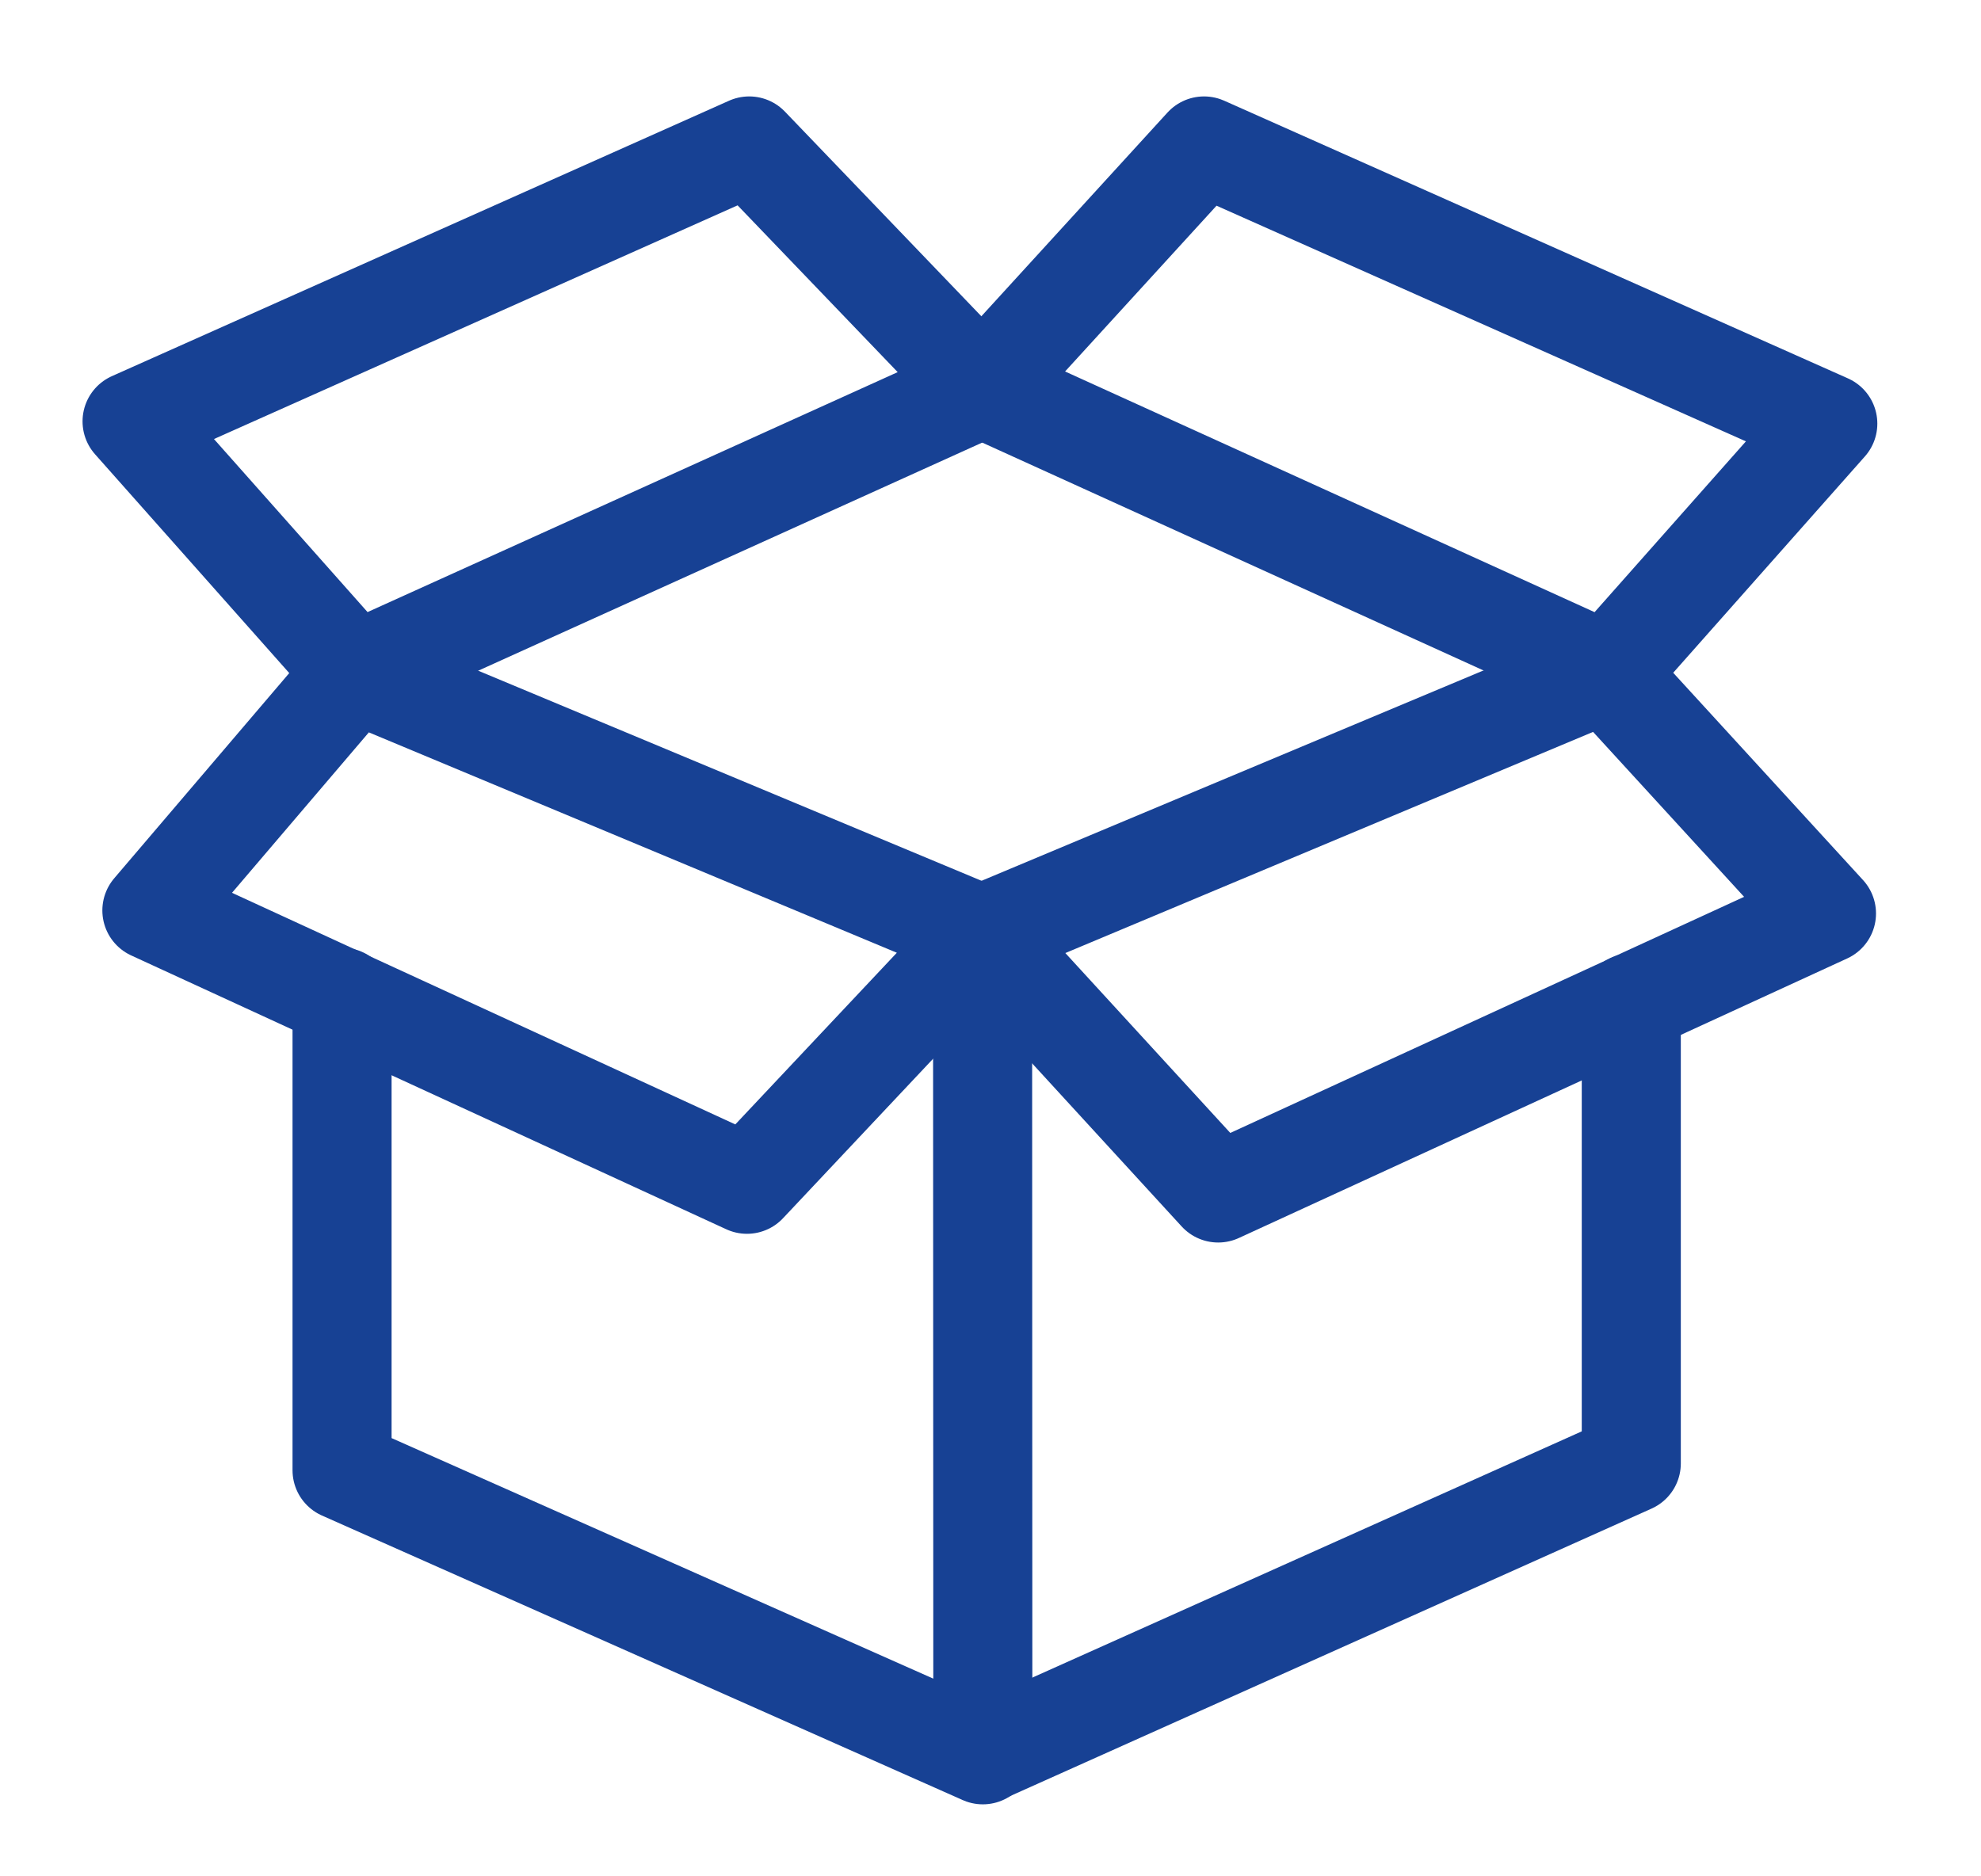 <svg xmlns="http://www.w3.org/2000/svg" width="38" height="36" viewBox="0 0 15 14"><g><g><g><path fill="none" stroke="#174194" stroke-linecap="round" stroke-linejoin="round" stroke-miterlimit="20" stroke-width=".75" d="M2.685 4.99v0L1.15 6.79v0l4.506 2.074v0l1.779-1.891v0z"/></g><g><path fill="none" stroke="#174194" stroke-linecap="round" stroke-linejoin="round" stroke-miterlimit="20" stroke-width=".75" d="M12.161 4.99v0L7.43 6.973v0L9.224 8.93v0l4.606-2.117v0z"/></g><g><path fill="none" stroke="#174194" stroke-linecap="round" stroke-linejoin="round" stroke-miterlimit="20" stroke-width=".75" d="M1 3.086v0l1.686 1.9v0l4.749-2.15v0L5.673 1v0z"/></g><g><path fill="none" stroke="#174194" stroke-linecap="round" stroke-linejoin="round" stroke-miterlimit="20" stroke-width=".75" d="M7.44 2.836v0L9.117 1v0l4.723 2.103v0l-1.669 1.884v0z"/></g><g><path fill="none" stroke="#174194" stroke-linecap="round" stroke-linejoin="round" stroke-miterlimit="20" stroke-width=".75" d="M7.44 6.97v0l.002 6.215v0L2.59 11.03v0-3.583 0"/></g><g><path fill="none" stroke="#174194" stroke-linecap="round" stroke-linejoin="round" stroke-miterlimit="20" stroke-width=".75" d="M7.44 13.18v0l4.912-2.202v0V7.49v0"/></g></g></g></svg>
